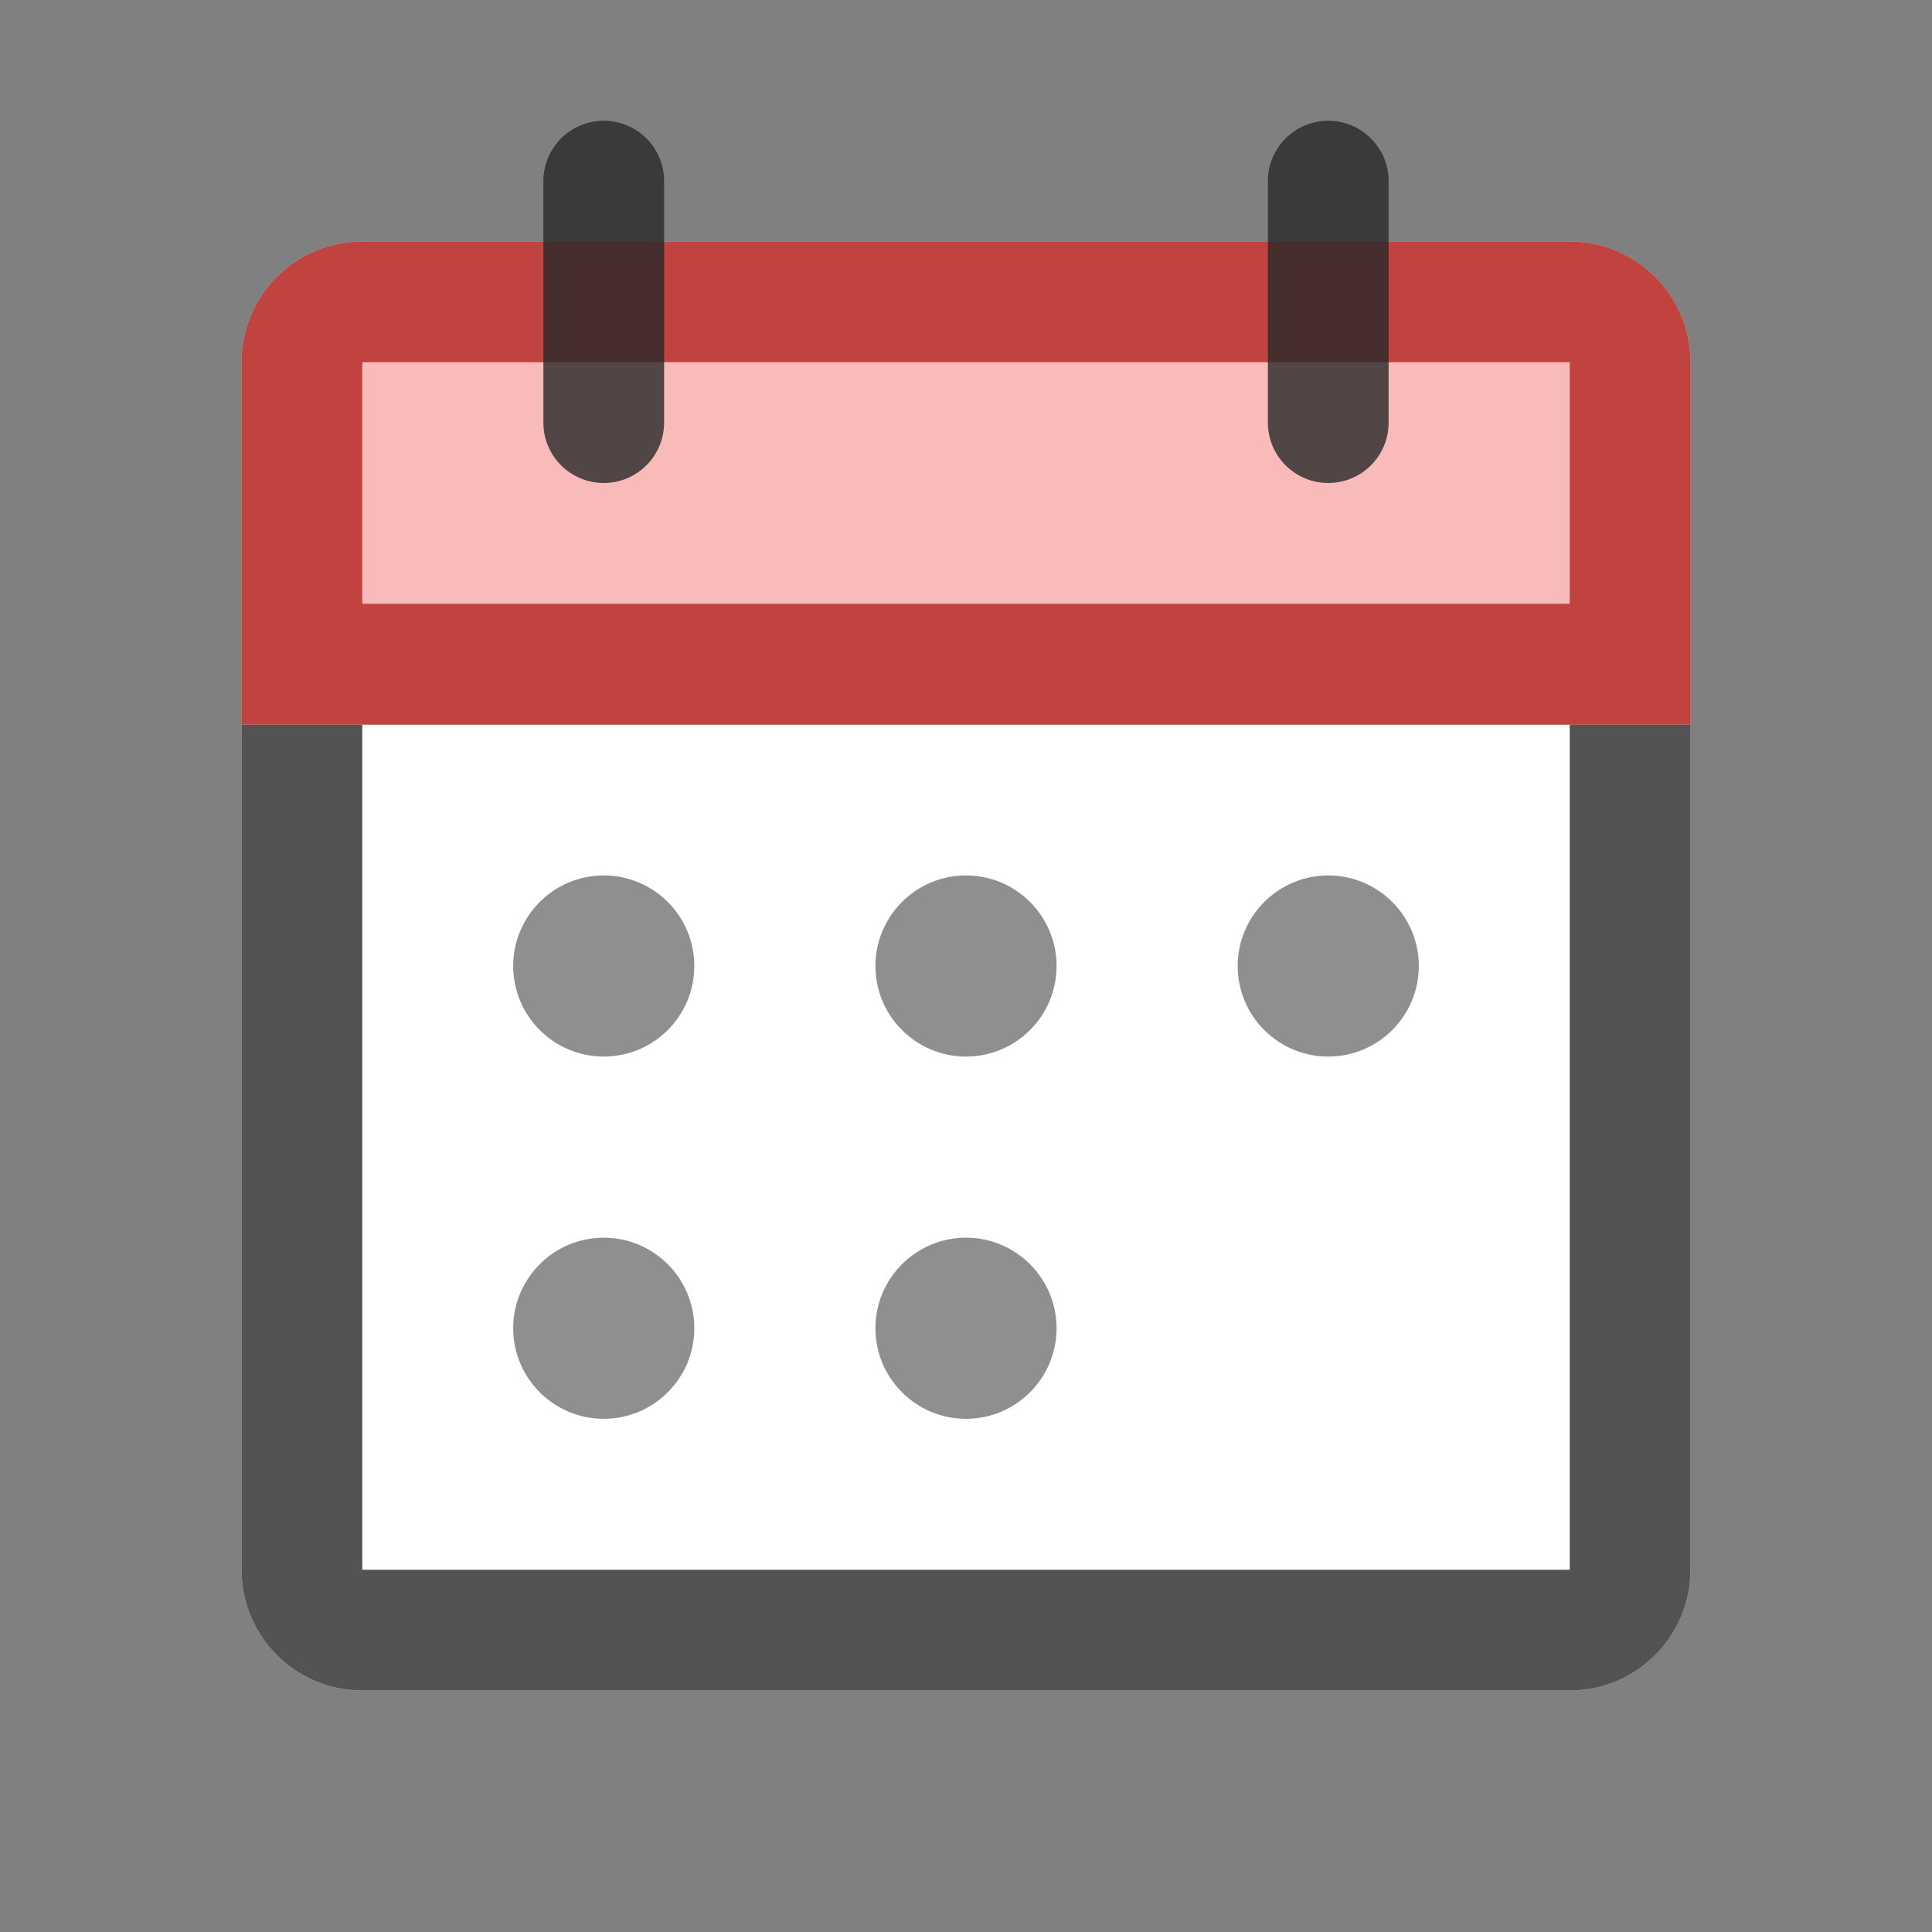 <svg fill="none" height="24" viewBox="0 0 24 24" width="24" xmlns="http://www.w3.org/2000/svg"><rect x="0" y="0" width="24" height="24" fill="#808080" stroke="none"/><path d="m3 7.5h18v12c0 .828-.672 1.5-1.5 1.5h-15c-.828 0-1.5-.672-1.5-1.5z" fill="#fff"/><path clip-rule="evenodd" d="m19.5 9h-15v10.5h15zm-16.5-1.5v12c0 .828.672 1.5 1.5 1.5h15c.828 0 1.5-.672 1.5-1.5v-12z" fill="#292929" fill-opacity=".8" fill-rule="evenodd"/><g fill="#8f8f8f"><path d="m7.5 13.125c.621 0 1.125-.504 1.125-1.125s-.504-1.125-1.125-1.125-1.125.504-1.125 1.125.504 1.125 1.125 1.125z"/><path d="m13.125 12c0 .621-.504 1.125-1.125 1.125s-1.125-.504-1.125-1.125.504-1.125 1.125-1.125 1.125.504 1.125 1.125z"/><path d="m16.5 13.125c.621 0 1.125-.504 1.125-1.125s-.504-1.125-1.125-1.125-1.125.504-1.125 1.125.504 1.125 1.125 1.125z"/><path d="m8.625 16.5c0 .621-.504 1.125-1.125 1.125s-1.125-.504-1.125-1.125.504-1.125 1.125-1.125 1.125.504 1.125 1.125z"/><path d="m12 17.625c.621 0 1.125-.504 1.125-1.125s-.504-1.125-1.125-1.125-1.125.504-1.125 1.125.504 1.125 1.125 1.125z"/></g><path d="m3 4.5c0-.828.672-1.5 1.5-1.5h15c.828 0 1.5.672 1.5 1.5v4.5h-18z" fill="#f9bbb9"/><path clip-rule="evenodd" d="m19.5 4.5h-15v3h15zm-15-1.5c-.828 0-1.5.672-1.5 1.5v4.5h18v-4.5c0-.828-.672-1.5-1.5-1.5z" fill="#c0433f" fill-rule="evenodd"/><path d="m8.25 2.25c0-.414-.336-.75-.75-.75s-.75.336-.75.75v3c0 .414.336.75.75.75s.75-.336.75-.75z" fill="#292929" fill-opacity=".8"/><path d="m17.25 2.25c0-.414-.336-.75-.75-.75s-.75.336-.75.75v3c0 .414.336.75.75.75s.75-.336.75-.75z" fill="#292929" fill-opacity=".8"/></svg>